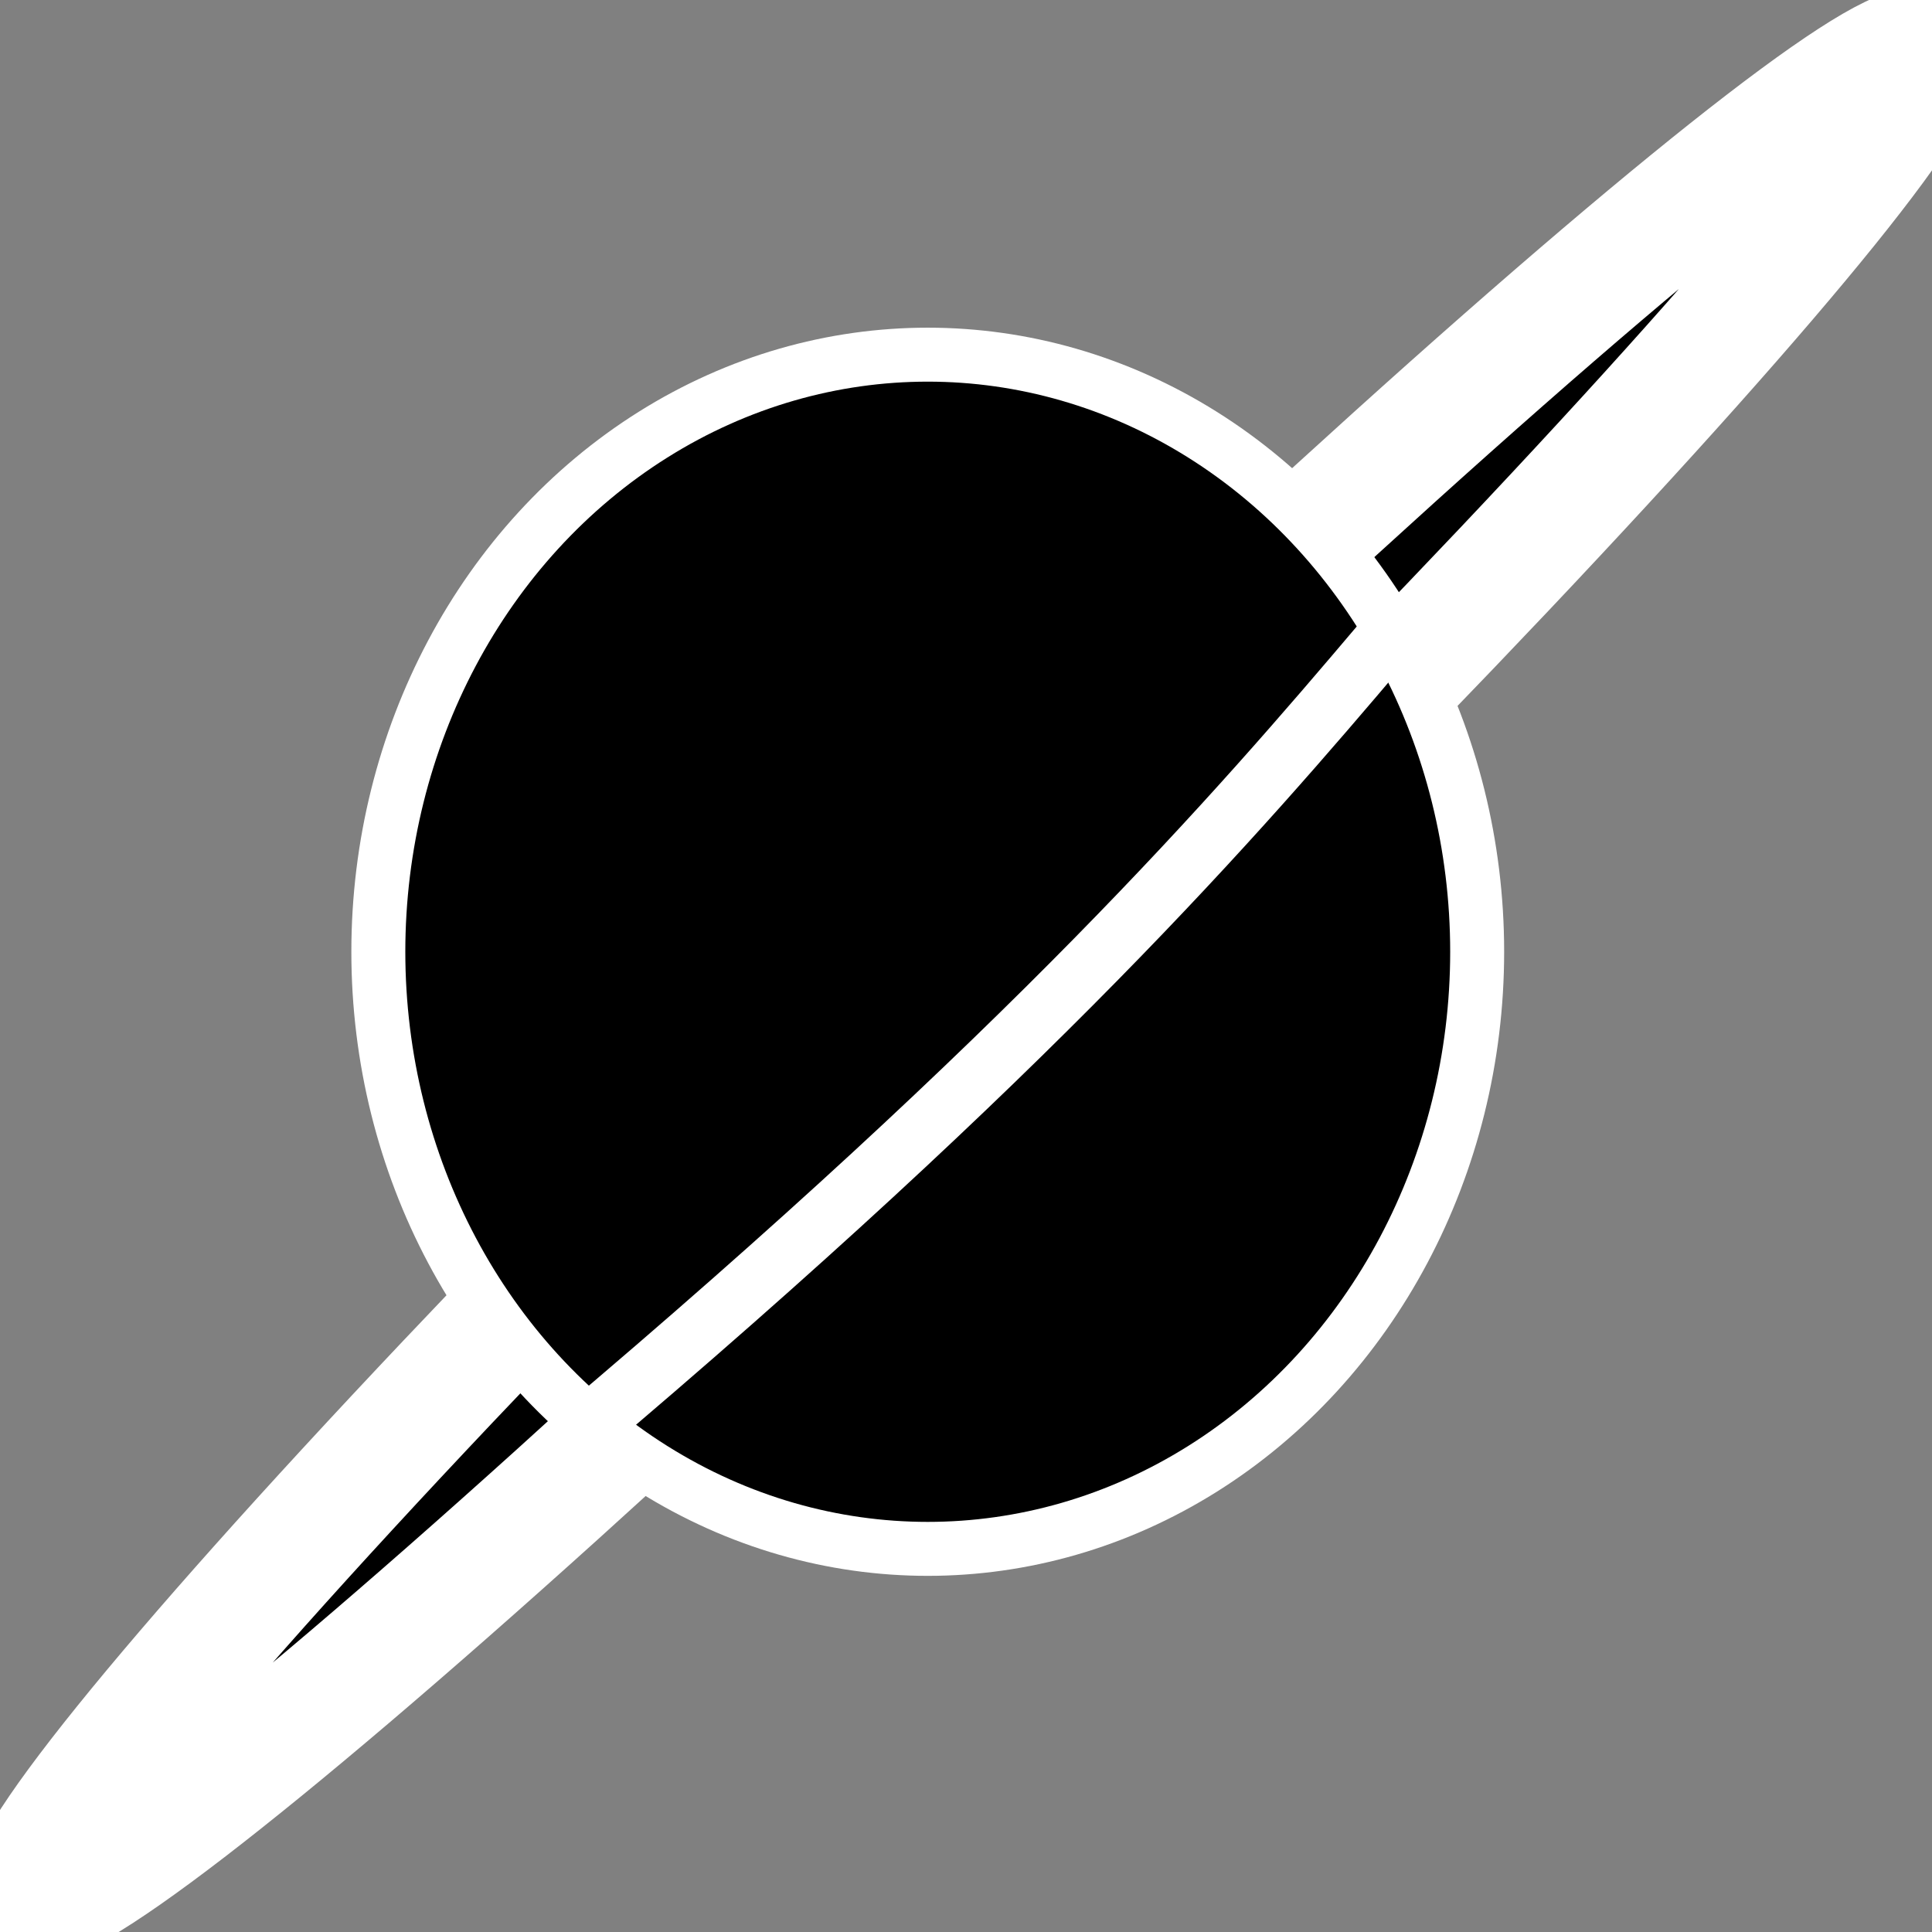 <?xml version="1.0" encoding="UTF-8" standalone="no"?>
<svg
   xmlns:dc="http://purl.org/dc/elements/1.1/"
   xmlns:cc="http://creativecommons.org/ns#"
   xmlns:rdf="http://www.w3.org/1999/02/22-rdf-syntax-ns#"
   xmlns:svg="http://www.w3.org/2000/svg"
   xmlns="http://www.w3.org/2000/svg"
   xmlns:sodipodi="http://sodipodi.sourceforge.net/DTD/sodipodi-0.dtd"
   xmlns:inkscape="http://www.inkscape.org/namespaces/inkscape"
   width="128"
   height="128"
   viewBox="0 0 33.867 33.867"
   version="1.1"
   id="svg1951"
   inkscape:version="1.0.1 (3bc2e813f5, 2020-09-07)"
   sodipodi:docname="app_icon.svg">
  <rect x="0" y="0" width="33.867" height="33.867" fill="#808080" stroke="none"/>
  <defs
     id="defs1945" />
  <sodipodi:namedview
     id="base"
     pagecolor="#ffffff"
     bordercolor="#666666"
     borderopacity="1.0"
     inkscape:pageopacity="0.0"
     inkscape:pageshadow="2"
     inkscape:zoom="5.6"
     inkscape:cx="68.302018"
     inkscape:cy="49.382357"
     inkscape:document-units="mm"
     inkscape:current-layer="layer1"
     inkscape:document-rotation="0"
     showgrid="false"
     inkscape:pagecheckerboard="true"
     units="px"
     inkscape:window-width="1267"
     inkscape:window-height="1040"
     inkscape:window-x="26"
     inkscape:window-y="0"
     inkscape:window-maximized="0" />
  <g
     inkscape:label="Layer 1"
     inkscape:groupmode="layer"
     id="layer1">
    <ellipse
       style="clip-rule:evenodd;fill:#000000;fill-opacity:1;fill-rule:evenodd;stroke:#ffffff;stroke-width:2.123;stroke-linecap:square;stroke-linejoin:round;stroke-miterlimit:1.5;stroke-dasharray:none;stroke-opacity:1;paint-order:markers stroke fill"
       id="path1917"
       cx="0.283"
       cy="24.189"
       rx="23.199"
       ry="1.59"
       transform="rotate(-44.329)"
       inkscape:export-xdpi="96"
       inkscape:export-ydpi="96" />
    <ellipse
       style="clip-rule:evenodd;fill:#000000;fill-opacity:1;fill-rule:evenodd;stroke:#ffffff;stroke-width:0.946;stroke-linecap:square;stroke-linejoin:round;stroke-miterlimit:1.5;stroke-dasharray:none;stroke-opacity:1"
       id="path1880"
       cx="16.263"
       cy="16.684"
       rx="9.631"
       ry="10.467" />
    <path
       style="clip-rule:evenodd;fill:none;fill-rule:evenodd;stroke:#ffffff;stroke-width:1.058;stroke-linecap:butt;stroke-linejoin:miter;stroke-miterlimit:1.5;stroke-dasharray:none;stroke-opacity:1"
       d="m 10.012,25.247 c 8.11,-6.847 11.674,-10.97 14.206,-13.96"
       id="path1919"
       sodipodi:nodetypes="cc" />
  </g>
</svg>
